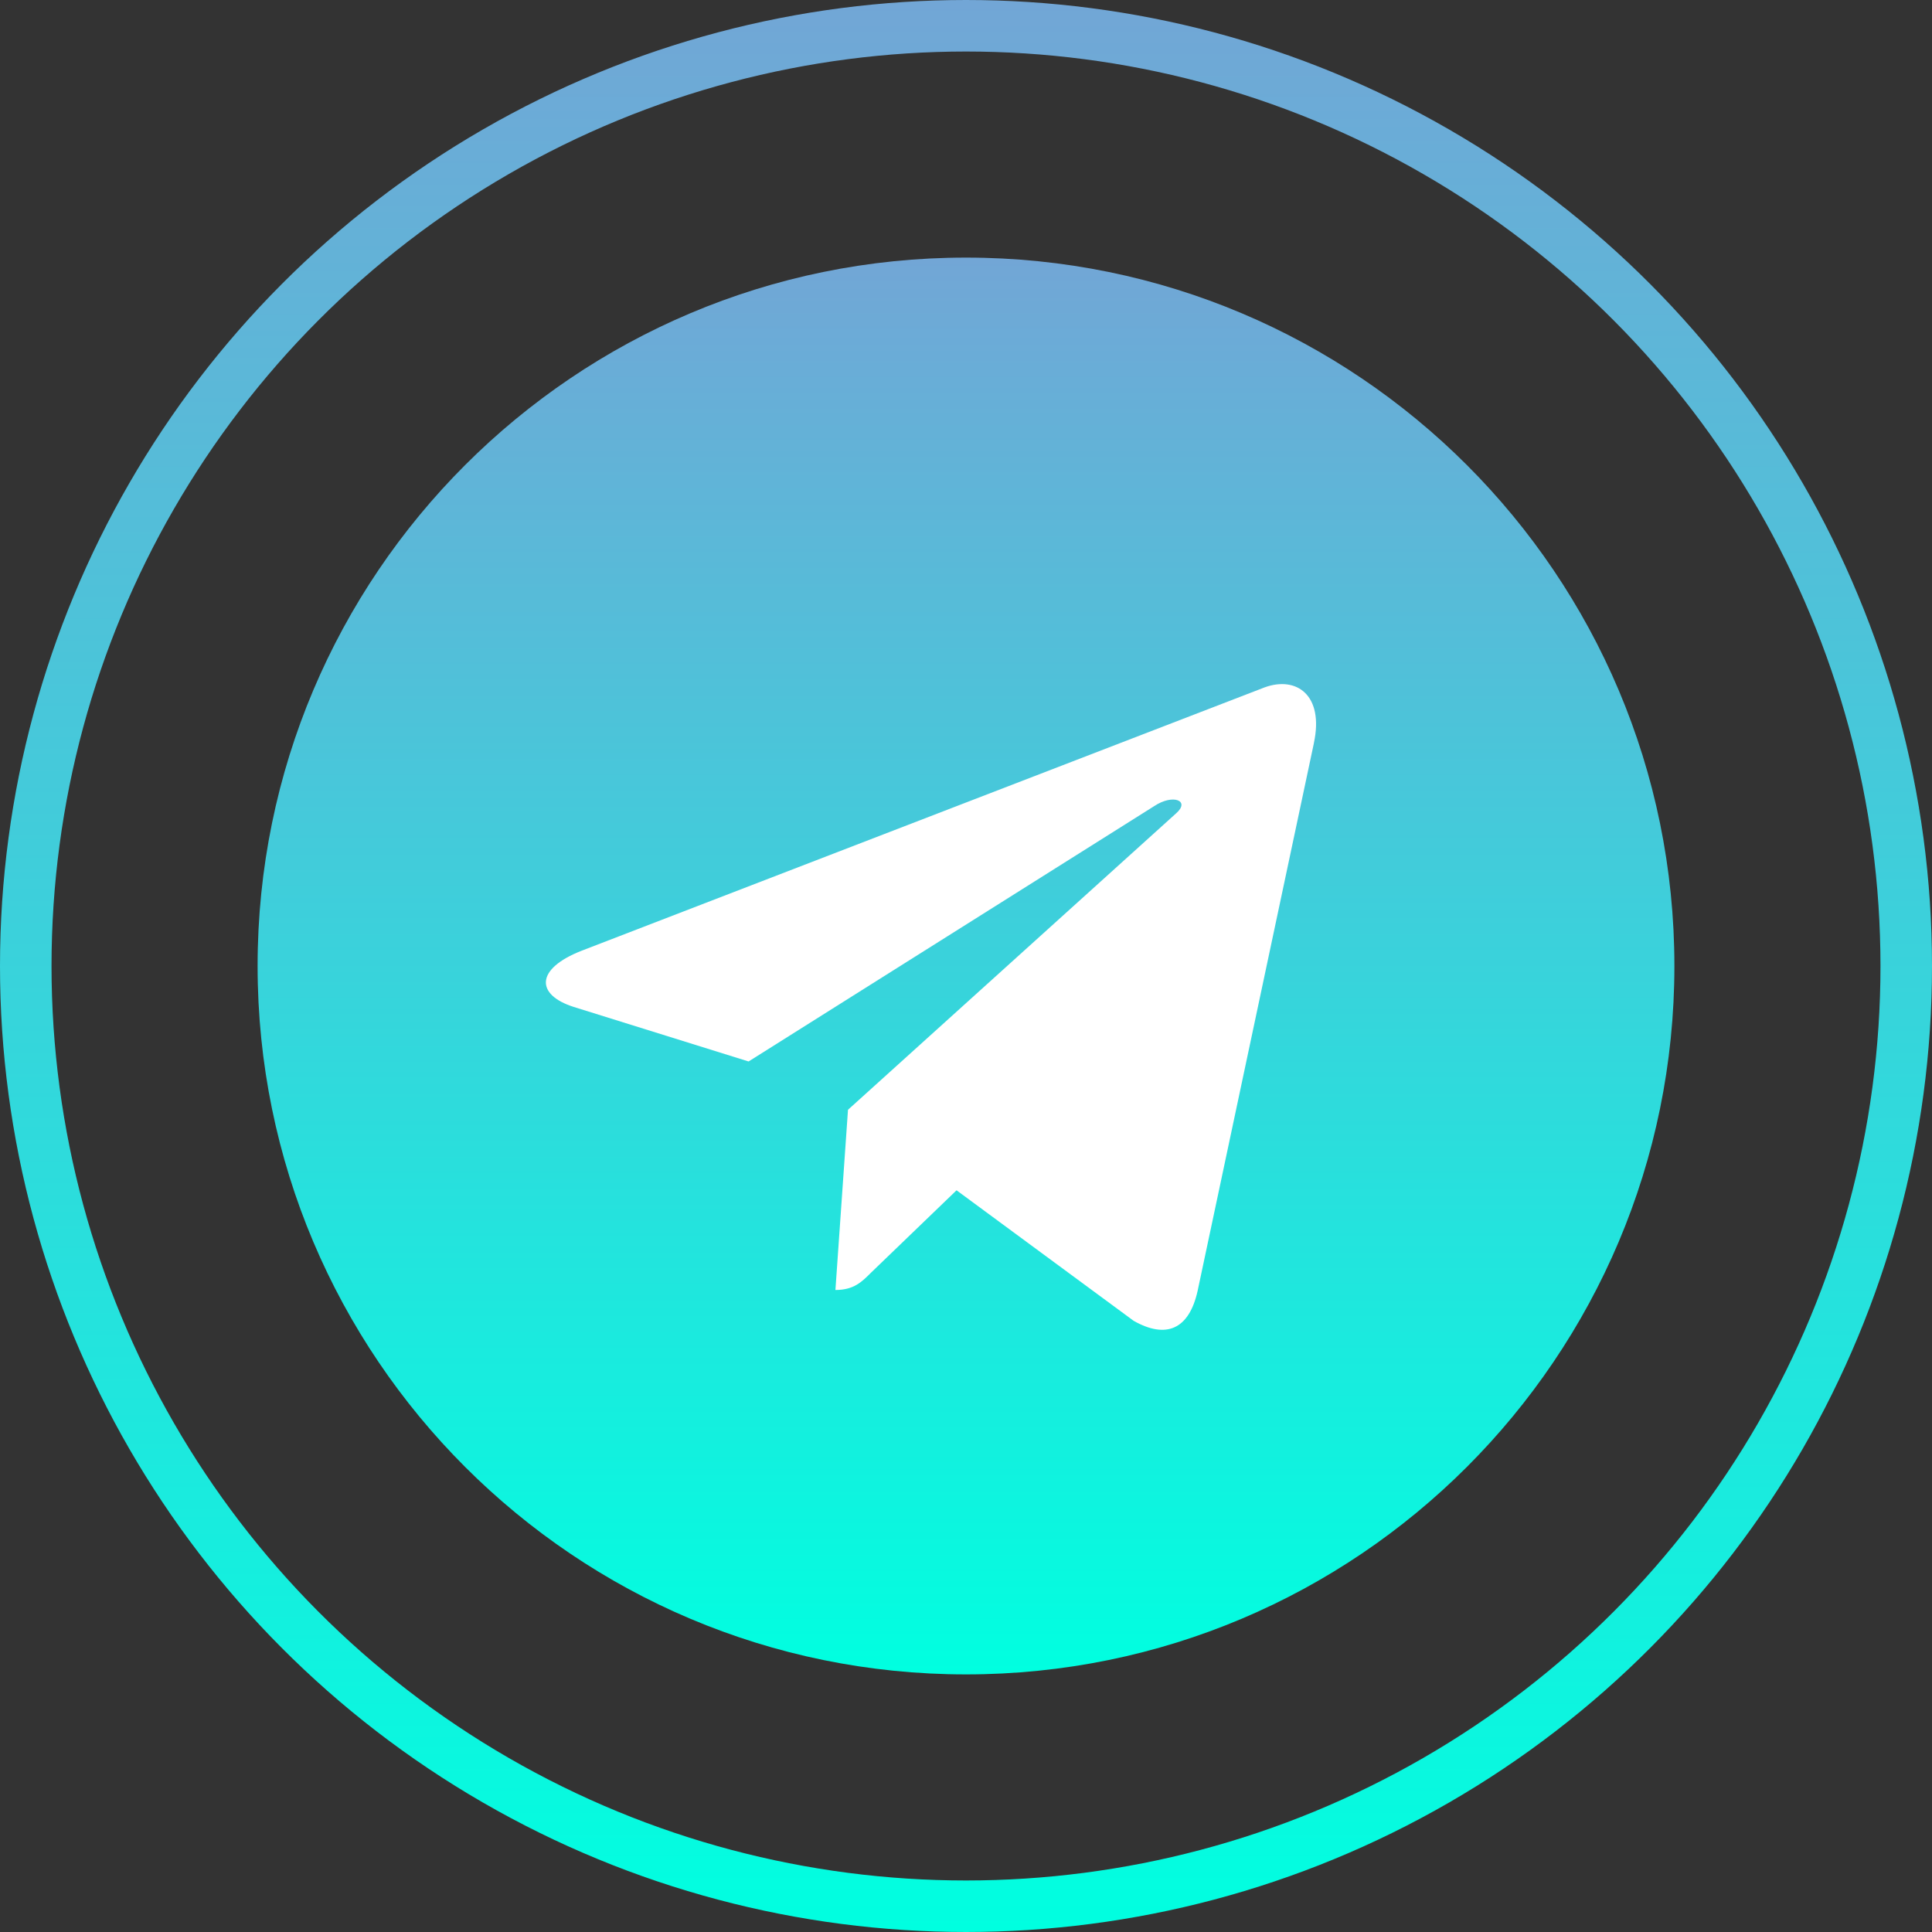 <svg width="75" height="75" viewBox="0 0 75 75" fill="none" xmlns="http://www.w3.org/2000/svg">
<rect x="0" y="0" width="75" height="75" fill="#333333" stroke="none"/>
<path d="M37.5 65C52.688 65 65 52.688 65 37.5C65 22.312 52.688 10 37.5 10C22.312 10 10 22.312 10 37.5C10 52.688 22.312 65 37.5 65Z" fill="url(#paint0_linear)"/>
<path d="M22.584 36.905L49.098 26.682C50.329 26.237 51.404 26.982 51.005 28.843L51.007 28.84L46.492 50.109C46.158 51.617 45.262 51.984 44.008 51.274L37.133 46.207L33.817 49.401C33.451 49.768 33.141 50.077 32.431 50.077L32.919 43.081L45.661 31.57C46.215 31.082 45.537 30.807 44.806 31.293L29.06 41.206L22.272 39.089C20.798 38.621 20.766 37.615 22.584 36.905Z" fill="white"/>
<circle cx="37.5" cy="37.5" r="36.5" stroke="url(#paint1_linear)" stroke-width="2"/>
<defs>
<linearGradient id="paint0_linear" x1="37.5" y1="10" x2="37.5" y2="65" gradientUnits="userSpaceOnUse">
<stop stop-color="#72A6D6"/>
<stop offset="1" stop-color="#00FFE0"/>
</linearGradient>
<linearGradient id="paint1_linear" x1="37.5" y1="0" x2="37.5" y2="75" gradientUnits="userSpaceOnUse">
<stop stop-color="#72A6D6"/>
<stop offset="1" stop-color="#00FFE0"/>
</linearGradient>
</defs>
</svg>
